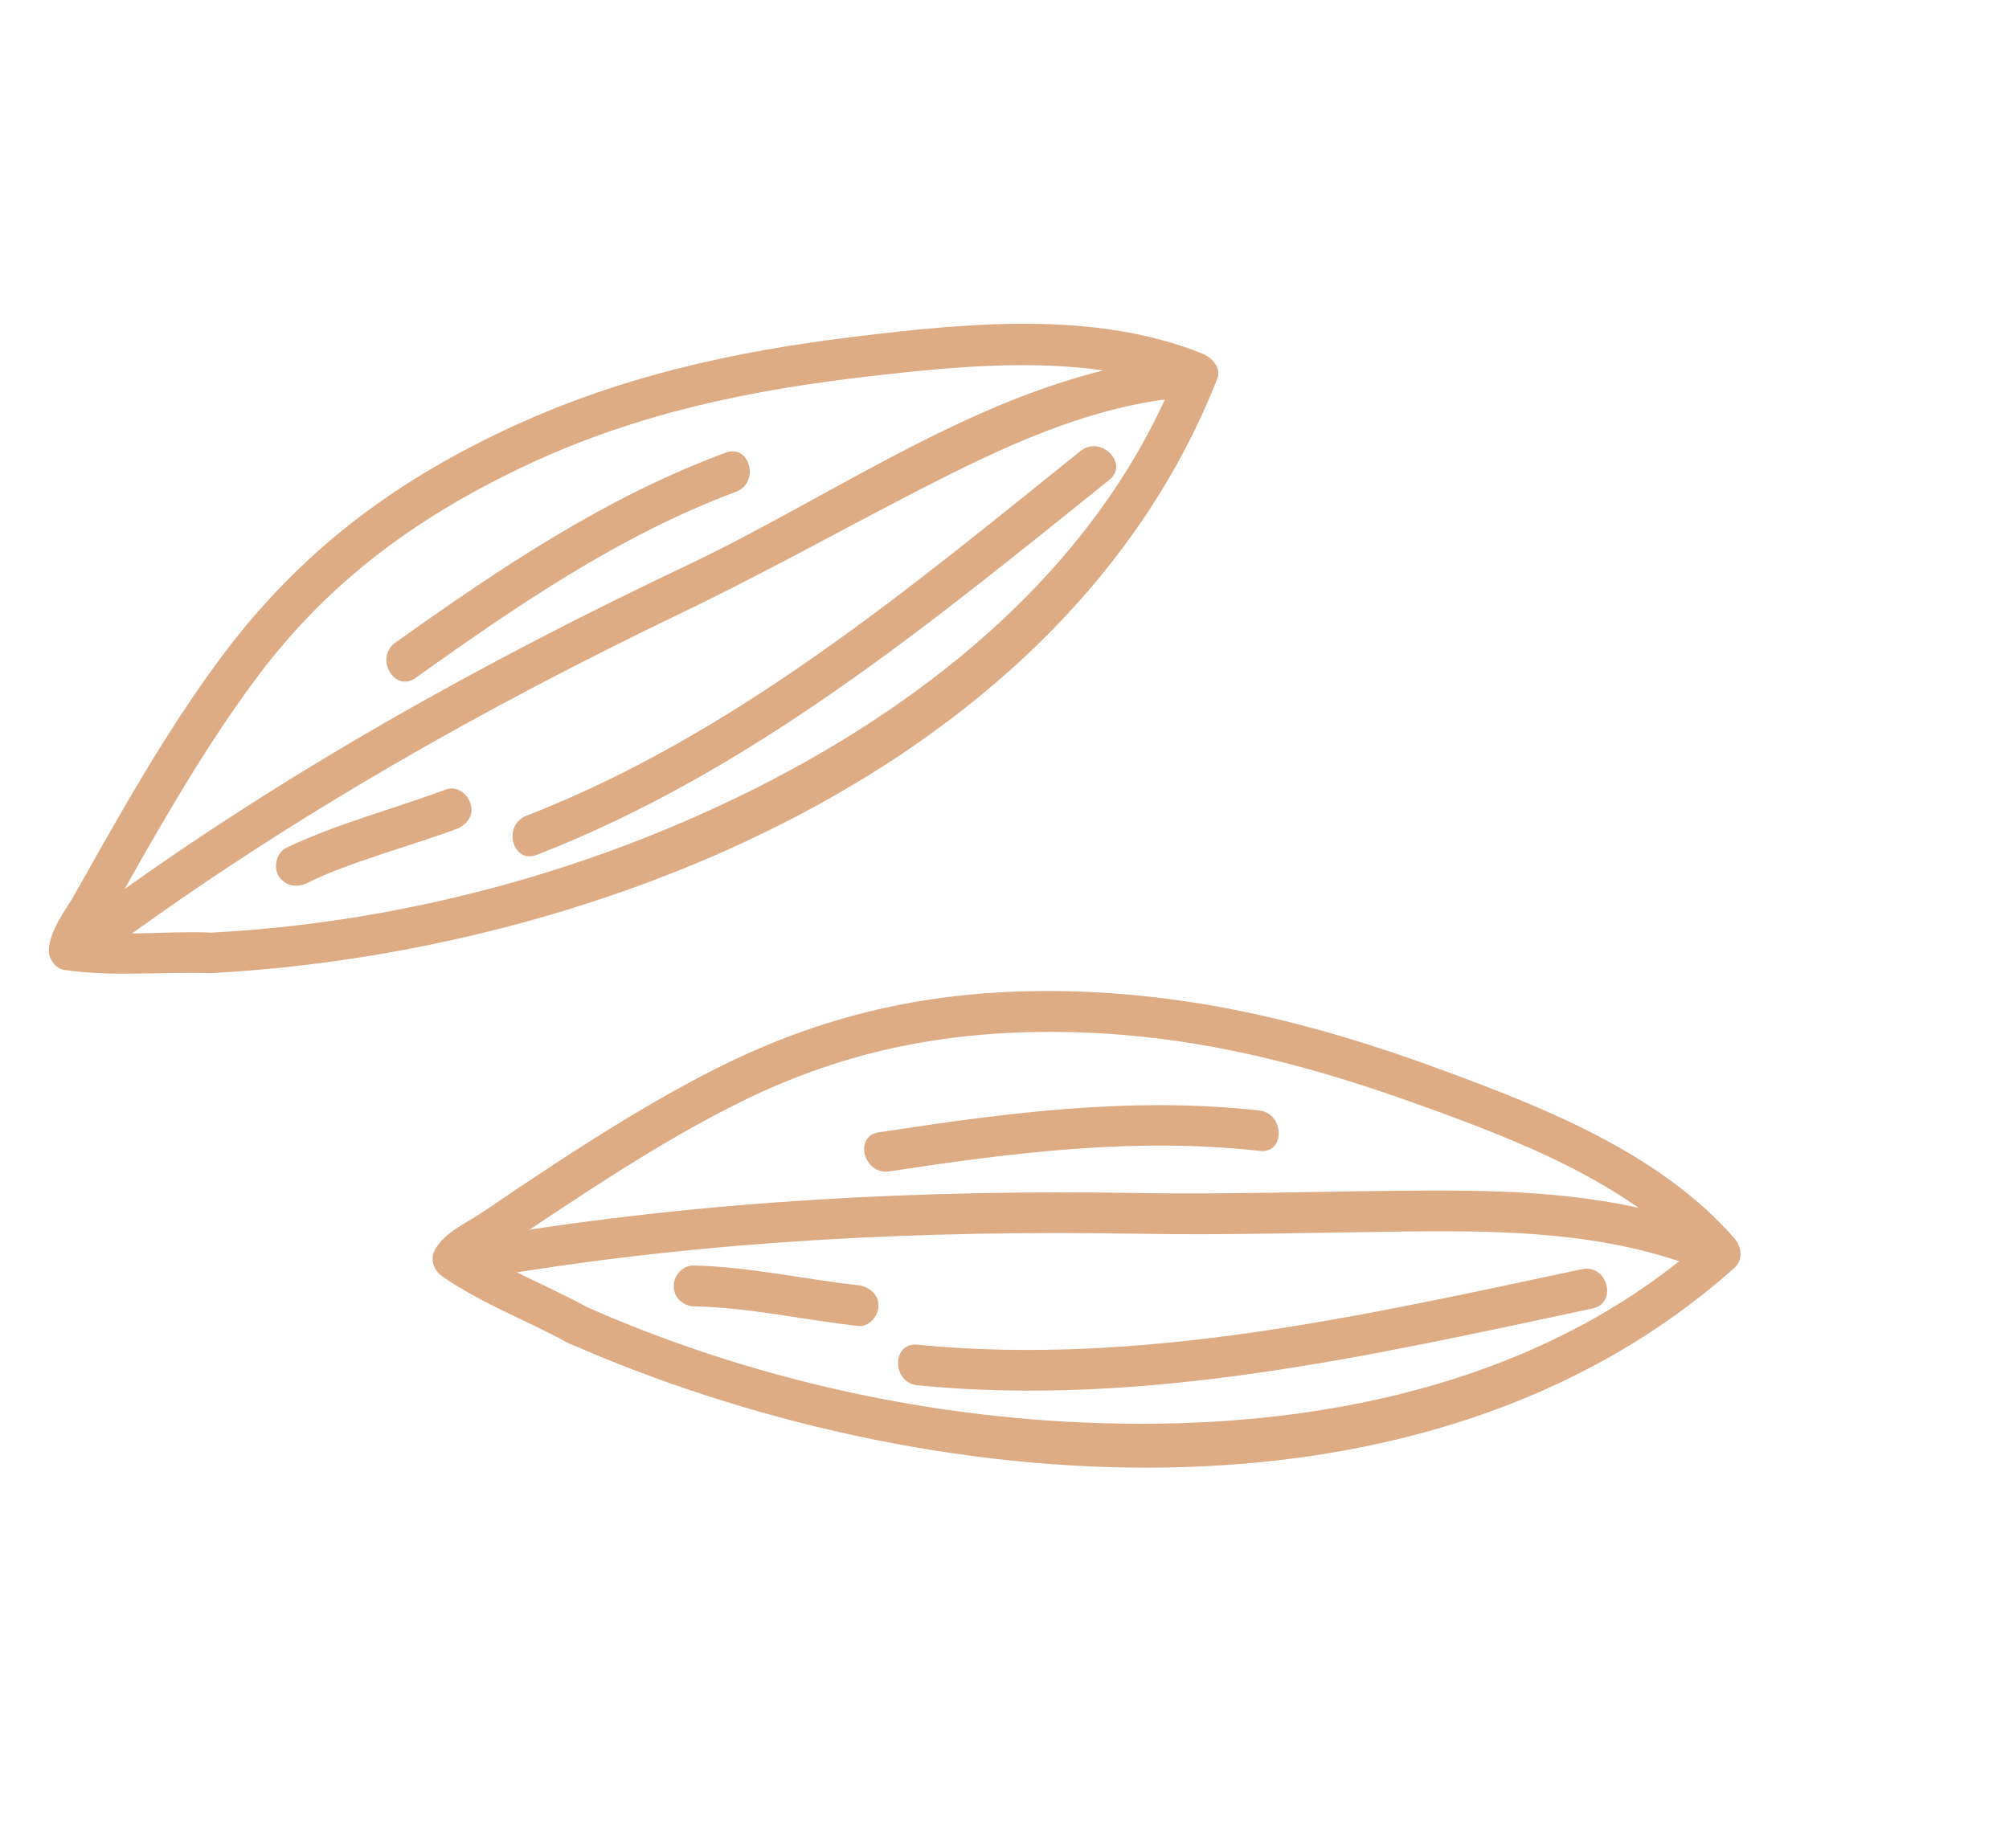 <svg width="150" height="138" viewBox="0 0 150 138" fill="none" xmlns="http://www.w3.org/2000/svg">
<g id="Group">
<g id="Group_2">
<g id="Group_3">
<path id="Vector" d="M42.371 100.265C68.852 111.94 106.434 115.314 129.519 94.657C130.151 94.097 130.046 93.112 129.528 92.505C123.93 86.079 115.173 82.648 107.351 79.785C98.007 76.351 88.82 74.101 78.809 74.009C69.581 73.92 61.413 75.733 53.178 79.944C49.05 82.044 45.108 84.502 41.237 87.031C39.516 88.166 37.783 89.323 36.071 90.492C34.869 91.311 33.24 91.996 32.5 93.278C32.063 94.034 32.382 94.89 33.051 95.333C35.976 97.358 39.286 98.568 42.371 100.265C44.077 101.195 45.615 98.58 43.887 97.639C40.802 95.942 37.492 94.731 34.577 92.74C34.764 93.436 34.95 94.132 35.128 94.795C35.626 93.933 38.063 92.819 39.026 92.171C40.636 91.082 42.266 90.007 43.885 88.952C47.381 86.683 50.949 84.485 54.673 82.6C62.615 78.556 70.444 76.94 79.344 77.064C88.636 77.189 97.112 79.309 105.789 82.441C113.338 85.147 121.951 88.438 127.366 94.647C127.366 93.918 127.375 93.223 127.375 92.495C116.253 102.435 101.176 106.115 86.569 106.311C72.016 106.51 57.208 103.508 43.866 97.627C42.117 96.869 40.58 99.483 42.371 100.265Z" fill="#DDAB84"/>
</g>
</g>
<g id="Group_4">
<g id="Group_5">
<path id="Vector_2" d="M37.662 95.165C53.27 92.605 69.117 91.864 84.915 92.131C91.716 92.248 98.483 92.036 105.285 91.957C112.392 91.885 119.735 92.034 126.478 94.582C128.297 95.268 129.071 92.325 127.252 91.639C120.753 89.203 113.648 88.884 106.795 88.905C99.496 88.922 92.235 89.213 84.934 89.088C68.853 88.826 52.795 89.641 36.913 92.239C34.957 92.567 35.761 95.496 37.662 95.165Z" fill="#DDAB84"/>
</g>
</g>
<g id="Group_6">
<g id="Group_7">
<path id="Vector_3" d="M118.123 94.775C101.831 98.229 85.266 102.057 68.496 100.416C66.56 100.223 66.575 103.258 68.51 103.45C85.518 105.117 102.369 101.229 118.894 97.713C120.81 97.307 120.028 94.389 118.123 94.775Z" fill="#DDAB84"/>
</g>
</g>
<g id="Group_8">
<g id="Group_9">
<path id="Vector_4" d="M94.013 82.927C84.452 81.862 75.067 83.112 65.627 84.554C63.696 84.84 64.5 87.77 66.41 87.472C75.63 86.07 84.737 84.912 94.04 85.941C95.972 86.188 95.936 83.141 94.013 82.927Z" fill="#DDAB84"/>
</g>
</g>
<g id="Group_10">
<g id="Group_11">
<path id="Vector_5" d="M64.052 95.973C59.968 95.52 55.934 94.592 51.807 94.507C50.982 94.478 50.295 95.231 50.301 96.047C50.294 96.883 51.005 97.546 51.842 97.553C55.97 97.639 60.004 98.567 64.088 99.019C64.909 99.102 65.603 98.241 65.594 97.479C65.57 96.597 64.862 96.076 64.052 95.973Z" fill="#DDAB84"/>
</g>
</g>
<g id="Group_12">
<g id="Group_13">
<g id="Group_14">
<path id="Vector_6" d="M15.689 72.672C44.688 71.147 79.546 57.147 90.886 28.279C91.217 27.462 90.48 26.7 89.8 26.42C81.784 23.164 72.198 24.13 63.85 25.138C54.626 26.257 46.04 28.164 37.589 32.166C29.105 36.178 22.348 41.326 16.689 48.846C13.782 52.715 11.25 56.857 8.824 61.06C7.744 62.93 6.673 64.833 5.615 66.716C4.871 68.052 3.724 69.407 3.643 70.957C3.607 71.552 4.137 72.335 4.784 72.428C8.428 72.963 12.031 72.549 15.689 72.672C17.643 72.736 17.628 69.701 15.674 69.638C12.3 69.51 8.901 69.958 5.546 69.506C5.929 70.007 6.304 70.475 6.687 70.977C6.745 70.002 8.546 67.708 9.141 66.678C10.139 64.901 11.137 63.124 12.177 61.371C14.382 57.6 16.692 53.891 19.326 50.397C24.737 43.21 31.429 38.416 39.53 34.632C47.618 30.868 55.9 29.149 64.705 28.125C72.58 27.208 81.517 26.345 89.035 29.396C88.67 28.765 88.315 28.168 87.95 27.537C82.487 41.418 70.63 51.467 57.675 58.22C44.766 64.944 30.206 68.894 15.695 69.65C13.732 69.749 13.746 72.783 15.689 72.672Z" fill="#DDAB84"/>
</g>
</g>
<g id="Group_15">
<g id="Group_16">
<path id="Vector_7" d="M8.852 70.433C22.02 60.833 36.203 52.827 50.872 45.775C56.918 42.877 62.758 39.609 68.706 36.543C74.687 33.467 81.022 30.457 87.776 29.733C89.692 29.523 89.699 26.501 87.762 26.699C74.495 28.118 63.135 36.577 51.381 42.174C36.012 49.467 21.106 57.756 7.346 67.799C5.787 68.944 7.294 71.579 8.852 70.433Z" fill="#DDAB84"/>
</g>
</g>
<g id="Group_17">
<g id="Group_18">
<path id="Vector_8" d="M80.678 33.676C67.814 44.012 54.842 54.875 39.298 60.918C37.494 61.614 38.265 64.552 40.081 63.835C56.158 57.596 69.502 46.528 82.822 35.839C84.342 34.615 82.186 32.473 80.678 33.676Z" fill="#DDAB84"/>
</g>
</g>
<g id="Group_19">
<g id="Group_20">
<path id="Vector_9" d="M54.163 33.807C45.131 37.166 37.322 42.436 29.519 47.989C27.939 49.122 29.446 51.757 31.025 50.623C38.59 45.241 46.179 40.012 54.946 36.724C56.77 36.041 55.988 33.123 54.163 33.807Z" fill="#DDAB84"/>
</g>
</g>
<g id="Group_21">
<g id="Group_22">
<path id="Vector_10" d="M33.312 58.948C29.34 60.438 25.21 61.471 21.37 63.317C20.664 63.666 20.394 64.715 20.789 65.391C21.256 66.137 22.104 66.318 22.864 65.973C23.805 65.507 24.541 65.204 25.443 64.856C26.411 64.49 27.388 64.158 28.365 63.825C30.274 63.19 32.179 62.609 34.07 61.908C34.815 61.637 35.414 60.891 35.138 60.059C34.954 59.308 34.123 58.66 33.312 58.948Z" fill="#DDAB84"/>
</g>
</g>
</g>
</g>
</svg>
